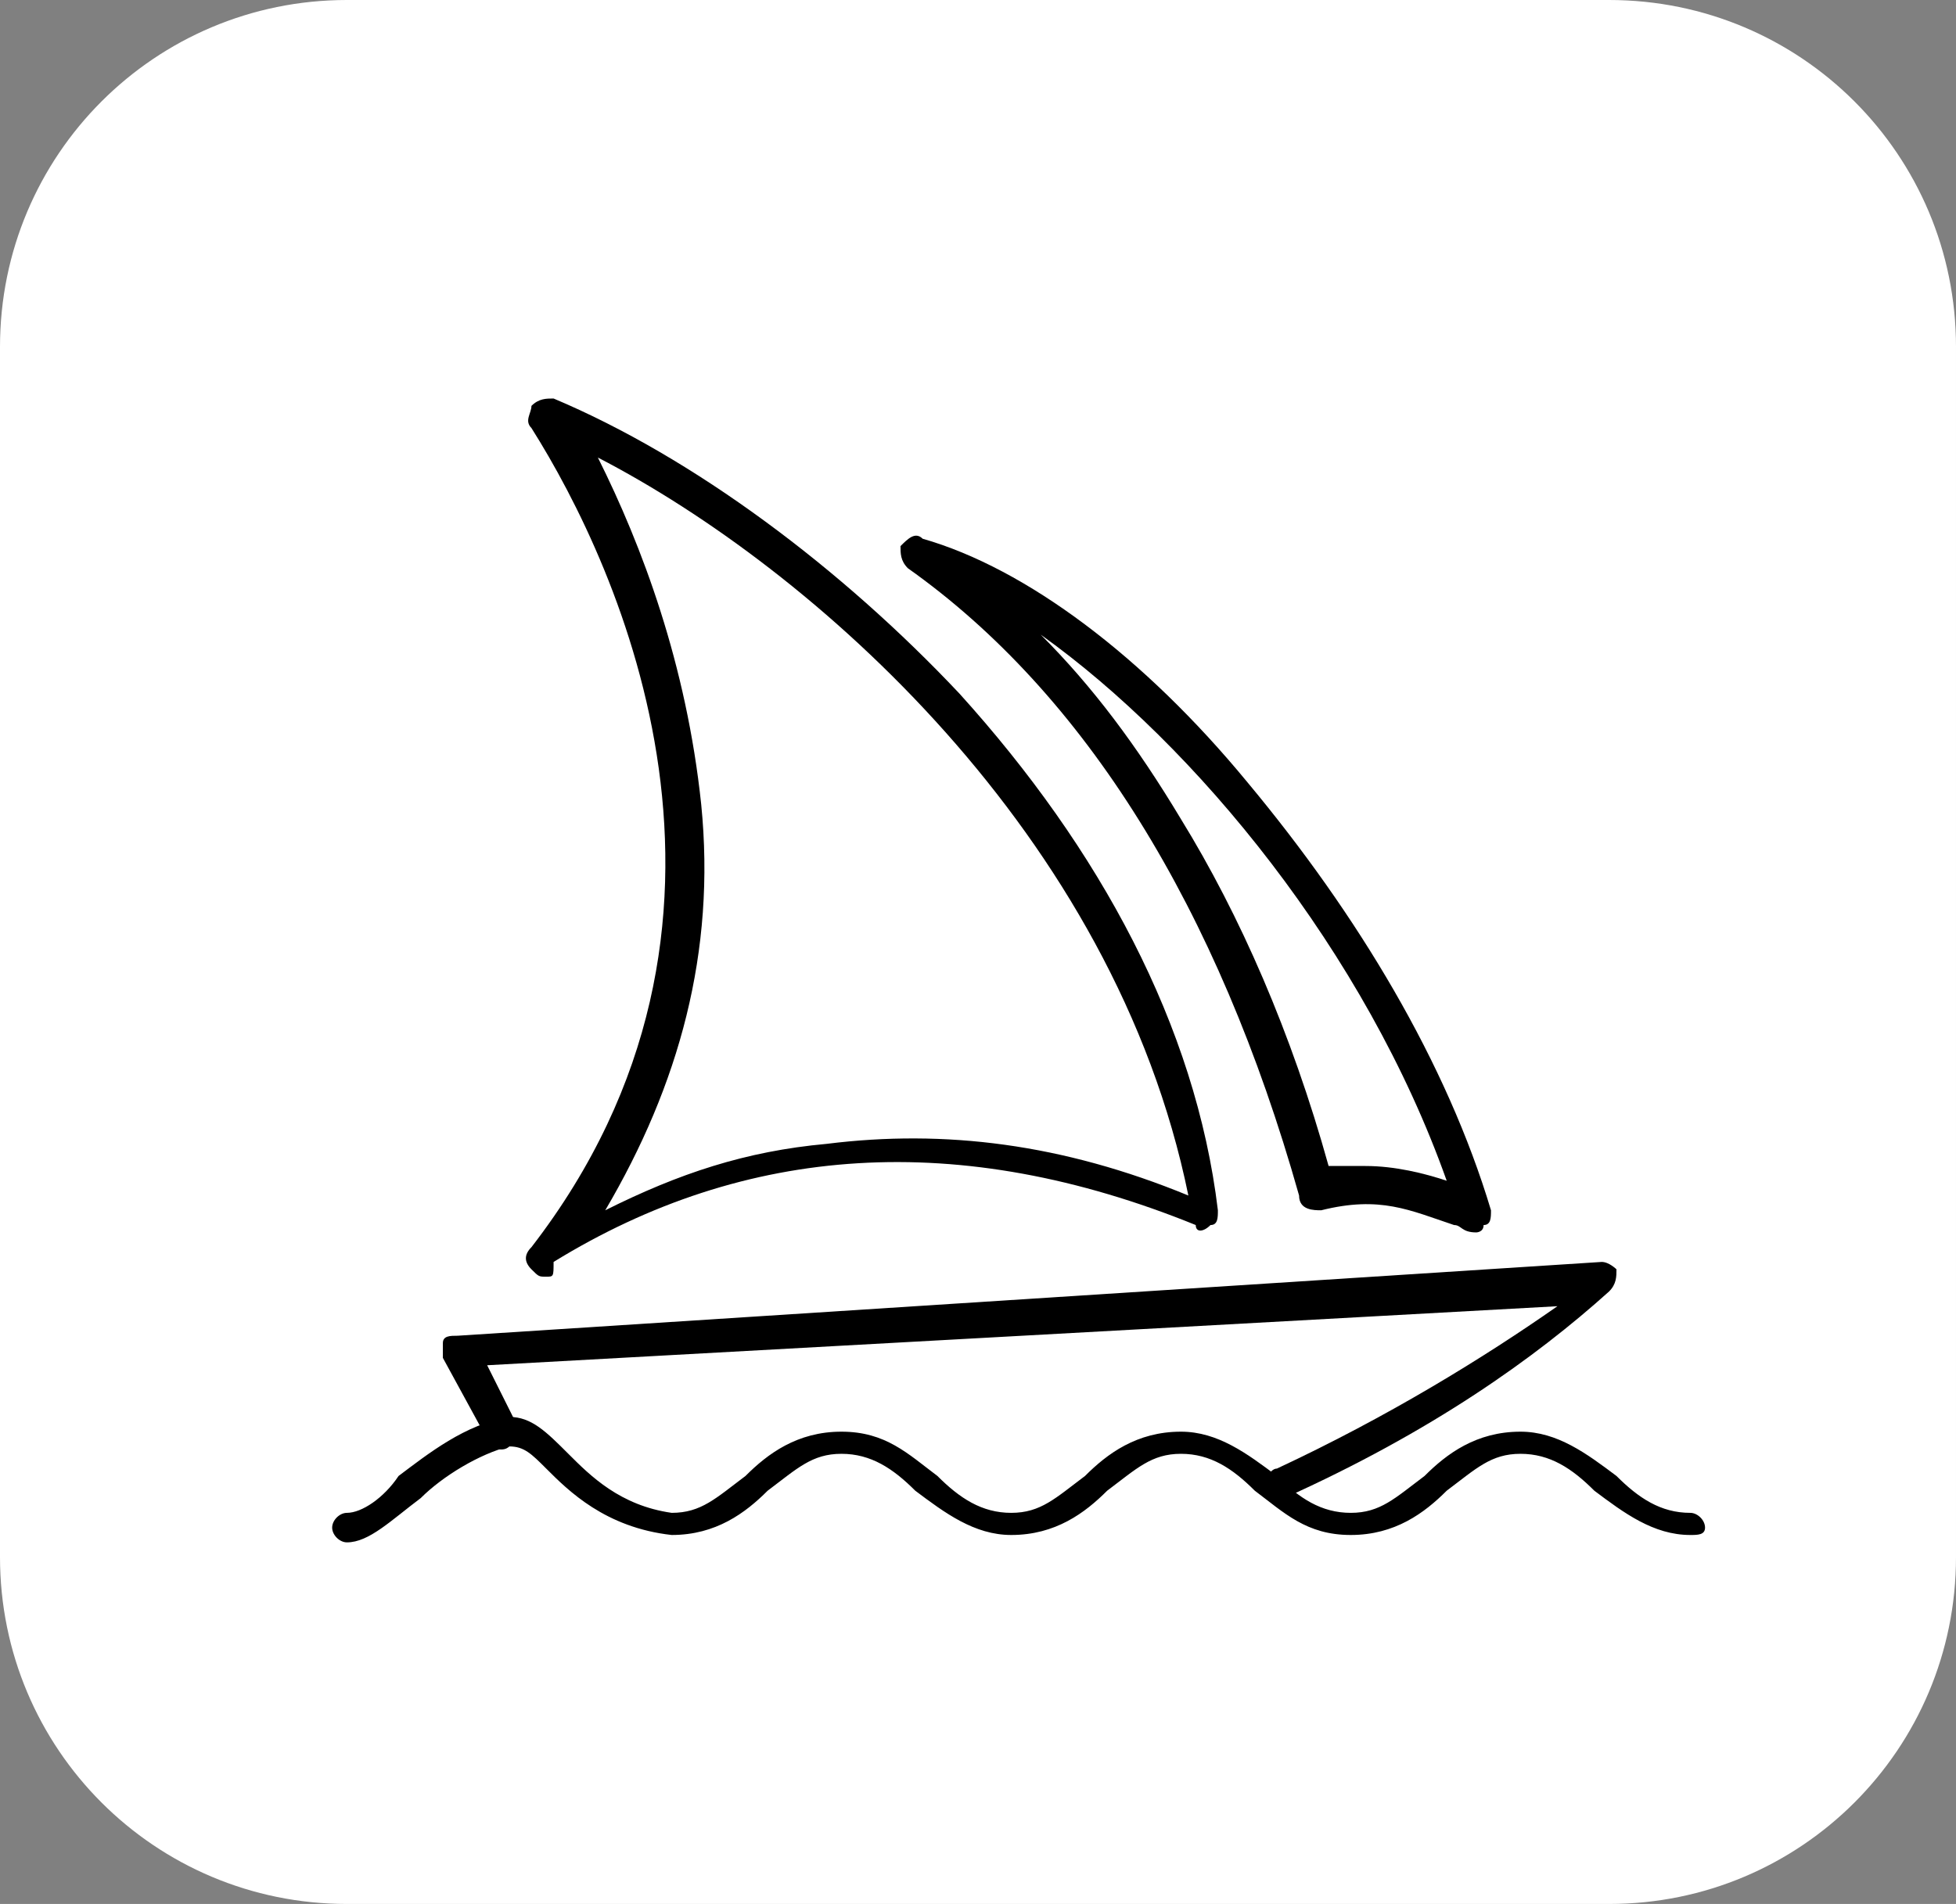 <?xml version="1.0" encoding="utf-8"?>
<!-- Generator: Adobe Illustrator 27.9.1, SVG Export Plug-In . SVG Version: 6.00 Build 0)  -->
<svg version="1.1" id="Layer_1" xmlns="http://www.w3.org/2000/svg" xmlns:xlink="http://www.w3.org/1999/xlink" x="0px" y="0px"
	 viewBox="0 0 26.5 25.8" style="enable-background:new 0 0 26.5 25.8;" xml:space="preserve">
<rect x="0" y="0" width="26.5" height="25.8" fill="#808080" stroke="none"/>
<style type="text/css">
	.st0{fill:#F7F6E2;}
	.st1{fill:#87CCD1;}
	.st2{fill:#2F1110;}
	.st3{fill:#F7991C;}
	.st4{fill:#101519;}
	.st5{fill:#F5DE17;}
	.st6{fill:#3555A5;}
	.st7{fill:#E24E26;}
	.st8{fill:#FFFFFF;}
	.st9{fill:#47B97E;}
	.st10{fill:#FFC40D;}
	.st11{fill:#DA3226;}
	.st12{fill:#74A89A;}
	.st13{fill:#918FC6;}
	.st14{fill:none;stroke:#F7F5E2;stroke-miterlimit:10;}
	.st15{fill:#2ECEE8;}
	.st16{fill:#8062A9;}
	.st17{fill:#EF4F23;}
	.st18{fill:#F27264;}
	.st19{fill:#53C0DD;}
	.st20{fill:none;}
	.st21{fill:#F0F5DA;}
	.st22{fill:none;stroke:#020202;stroke-width:0.25;stroke-miterlimit:10;}
	.st23{fill:#F9F9F9;}
	.st24{fill-rule:evenodd;clip-rule:evenodd;fill:#2ECEE8;}
</style>
<g>
	<path class="st8" d="M21.8,0H4.7C2.1,0,0,2.1,0,4.7v16.4c0,2.6,2.1,4.7,4.7,4.7h17.1c2.6,0,4.7-2.1,4.7-4.7V4.7
		C26.5,2.1,24.4,0,21.8,0z"/>
	<g>
		<g id="waves_00000142168444759578855190000007511771071339730072_">
			<path d="M22.9,20.8c-0.5,0-0.9-0.3-1.3-0.6c-0.3-0.3-0.6-0.5-1-0.5s-0.6,0.2-1,0.5c-0.3,0.3-0.7,0.6-1.3,0.6s-0.9-0.3-1.3-0.6
				c-0.3-0.3-0.6-0.5-1-0.5s-0.6,0.2-1,0.5c-0.3,0.3-0.7,0.6-1.3,0.6c-0.5,0-0.9-0.3-1.3-0.6c-0.3-0.3-0.6-0.5-1-0.5
				c-0.4,0-0.6,0.2-1,0.5c-0.3,0.3-0.7,0.6-1.3,0.6c0,0,0,0,0,0c-0.9-0.1-1.4-0.6-1.7-0.9c-0.2-0.2-0.3-0.3-0.5-0.3
				c-0.4,0.1-0.9,0.4-1.2,0.7c-0.4,0.3-0.7,0.6-1,0.6c-0.1,0-0.2-0.1-0.2-0.2s0.1-0.2,0.2-0.2c0.2,0,0.5-0.2,0.7-0.5
				c0.4-0.3,0.9-0.7,1.5-0.8c0,0,0,0,0,0c0.3,0,0.5,0.2,0.8,0.5c0.3,0.3,0.7,0.7,1.4,0.8c0.4,0,0.6-0.2,1-0.5
				c0.3-0.3,0.7-0.6,1.3-0.6s0.9,0.3,1.3,0.6c0.3,0.3,0.6,0.5,1,0.5c0.4,0,0.6-0.2,1-0.5c0.3-0.3,0.7-0.6,1.3-0.6
				c0.5,0,0.9,0.3,1.3,0.6c0.3,0.3,0.6,0.5,1,0.5s0.6-0.2,1-0.5c0.3-0.3,0.7-0.6,1.3-0.6c0.5,0,0.9,0.3,1.3,0.6
				c0.3,0.3,0.6,0.5,1,0.5c0.1,0,0.2,0.1,0.2,0.2S23,20.8,22.9,20.8z"/>
		</g>
		<g id="hull_00000105386520267943818660000014648009127420620967_">
			<path d="M17.4,20.3c-0.1,0-0.2-0.1-0.2-0.1c-0.1-0.1,0-0.3,0.1-0.3c1.5-0.7,2.8-1.5,3.8-2.2L6.6,18.5L7,19.3
				c0.1,0.1,0,0.3-0.1,0.3c-0.1,0.1-0.3,0-0.3-0.1L6,18.4c0-0.1,0-0.2,0-0.2c0-0.1,0.1-0.1,0.2-0.1l15.5-1c0.1,0,0.2,0.1,0.2,0.1
				c0,0.1,0,0.2-0.1,0.3C20.8,18.4,19.4,19.4,17.4,20.3C17.4,20.2,17.4,20.3,17.4,20.3z"/>
		</g>
		<g id="front_sail_00000110440160647226545620000005785121408138672310_">
			<path d="M20,16.7C20,16.7,19.9,16.7,20,16.7c-0.2,0-0.2-0.1-0.3-0.1c-0.6-0.2-1-0.4-1.8-0.2c-0.1,0-0.3,0-0.3-0.2
				c-1.1-3.9-2.9-6.8-5.3-8.5c-0.1-0.1-0.1-0.2-0.1-0.3c0.1-0.1,0.2-0.2,0.3-0.1c1.4,0.4,3,1.6,4.4,3.3c1.5,1.8,2.7,3.8,3.3,5.8
				c0,0.1,0,0.2-0.1,0.2C20.1,16.7,20,16.7,20,16.7z M18.5,15.8c0.4,0,0.8,0.1,1.1,0.2c-1.1-3.1-3.4-5.9-5.5-7.4
				c0.7,0.7,1.3,1.5,1.9,2.5c0.8,1.3,1.5,2.9,2,4.7C18.2,15.8,18.4,15.8,18.5,15.8z"/>
		</g>
		<g id="rear_sail_00000109710257002575359120000010515689301588073107_">
			<path d="M7.4,17.3c-0.1,0-0.1,0-0.2-0.1c-0.1-0.1-0.1-0.2,0-0.3c3.4-4.4,1.2-9.2,0-11.1c-0.1-0.1,0-0.2,0-0.3
				c0.1-0.1,0.2-0.1,0.3-0.1c1.9,0.8,3.9,2.3,5.5,4c1.9,2.1,3.2,4.5,3.5,7c0,0.1,0,0.2-0.1,0.2c-0.1,0.1-0.2,0.1-0.2,0
				c-3.2-1.3-6.1-1.1-8.7,0.5C7.5,17.3,7.5,17.3,7.4,17.3z M8.1,6.2C8.7,7.4,9.3,9,9.5,10.9c0.2,2-0.3,3.8-1.3,5.5
				c1-0.5,1.9-0.8,3-0.9c1.6-0.2,3.2,0,4.9,0.7C15.1,11.3,11,7.7,8.1,6.2z"/>
		</g>
	</g>
</g>
</svg>
